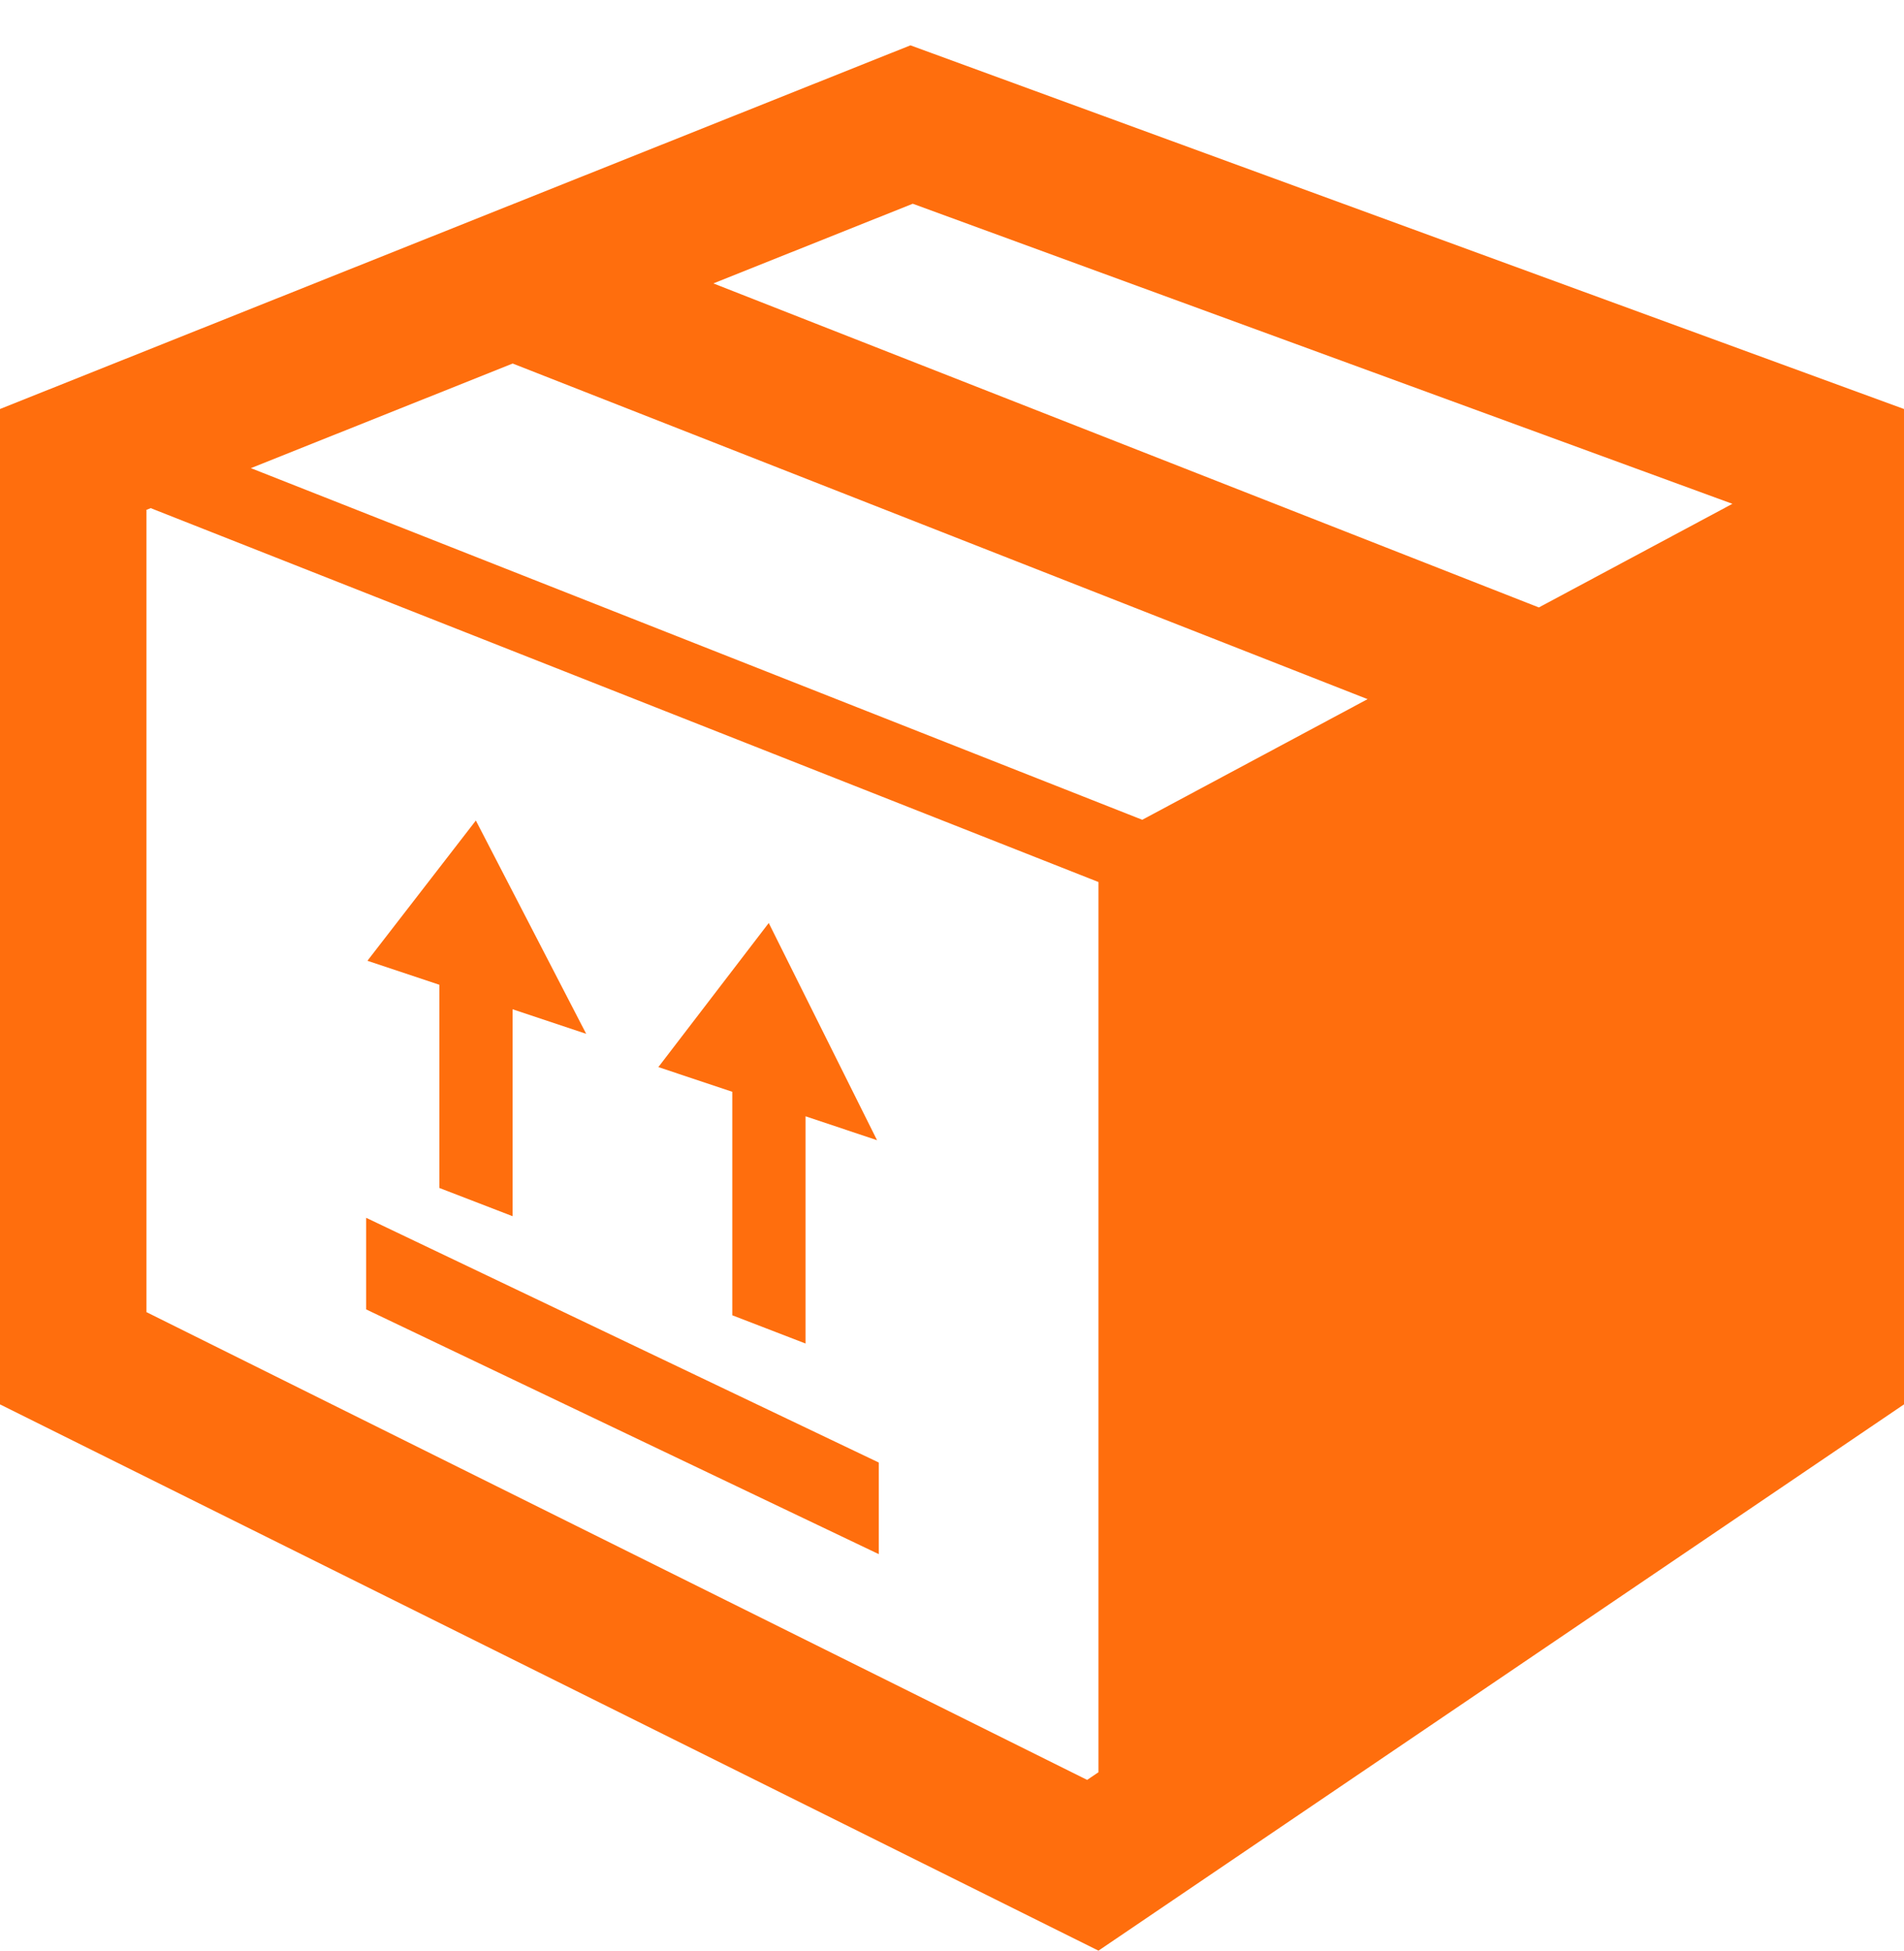 <svg xmlns="http://www.w3.org/2000/svg" width="41" height="42">
    <path fill="#FF6E0D" fill-rule="evenodd" d="M23.654 41.993L0 30.233V8.805L19.605.976 41 8.805V30.233l-17.346 11.76zm-20.5-31.018v17.272l20.256 10.07.244-.165V18.988L3.245 10.939l-.091.036zm2.248-.897l19.195 7.57 4.852-2.597L11.04 7.826l-5.638 2.252zm14.253-5.692l-4.294 1.715 17.776 6.976 4.168-2.231-17.65-6.46zM7.884 26.216l11.039 5.269v1.972L7.884 28.188v-1.972zm9.462 2.707l-1.577-.608v-4.811l-1.592-.532 2.377-3.102 2.332 4.676-1.54-.515v4.892zm-6.308-2.741l-1.577-.608V21.2l-1.549-.517 2.335-3.019 2.376 4.592-1.585-.529v4.455z"/>
</svg>
